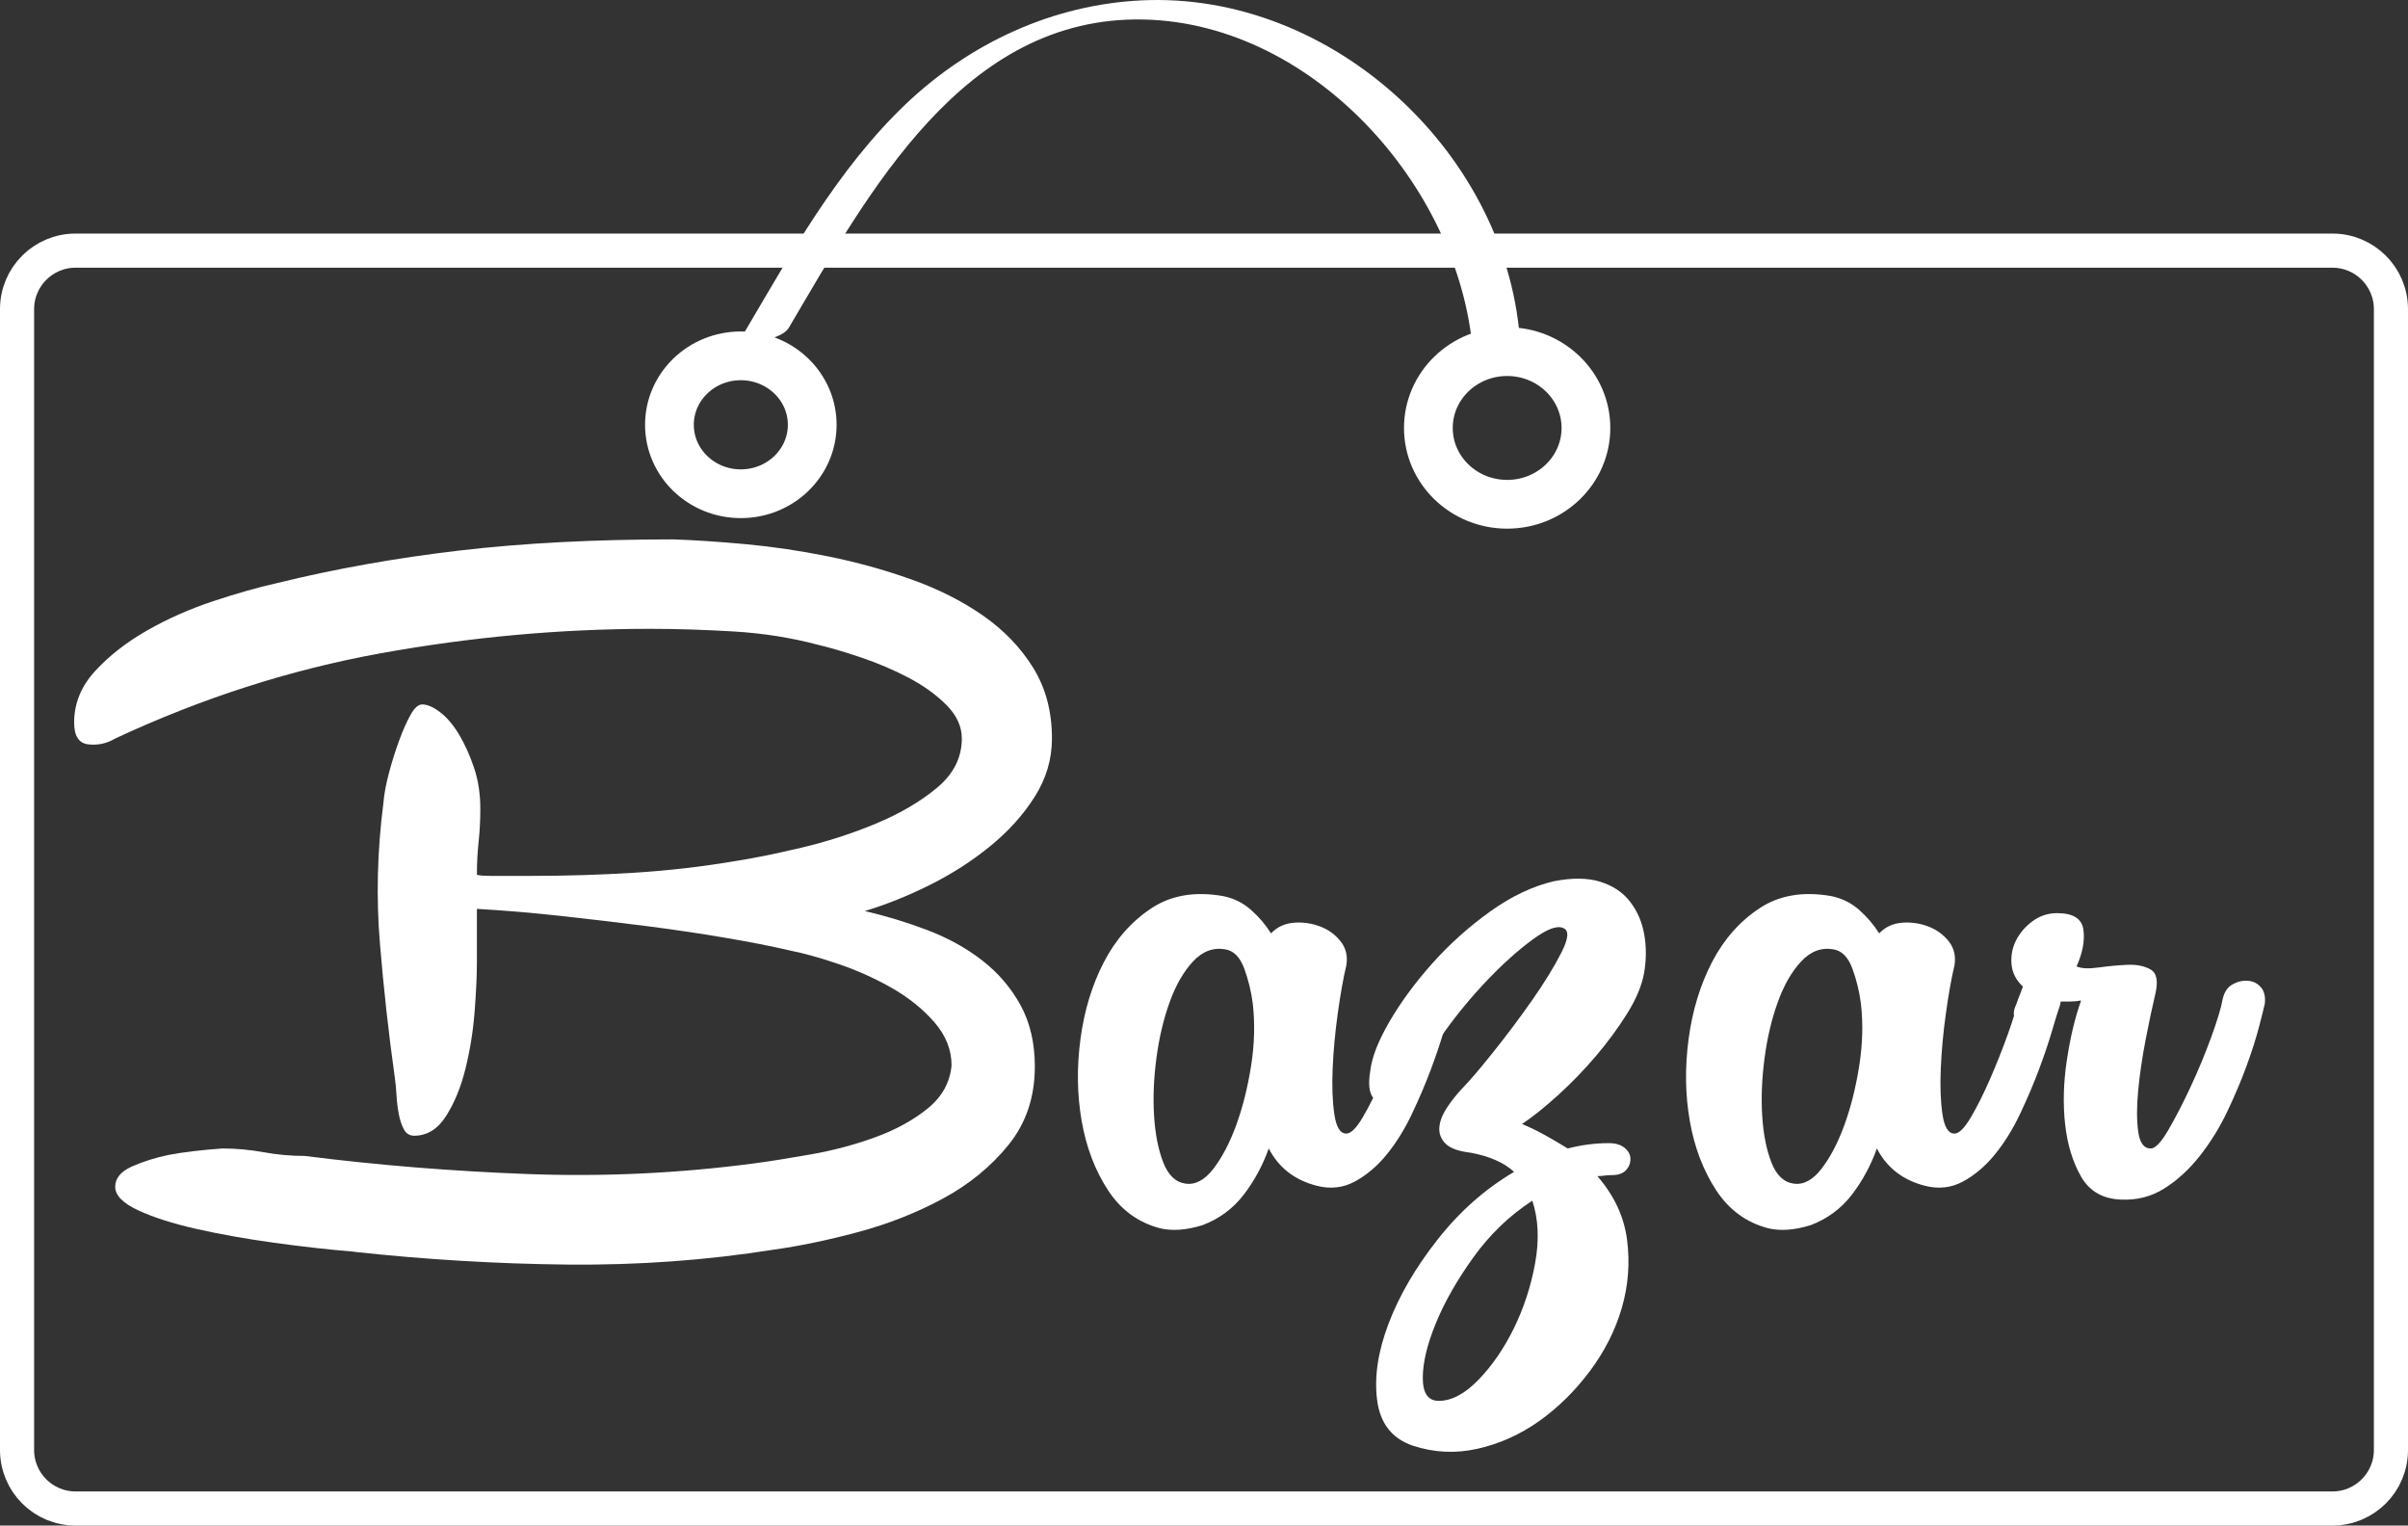 <?xml version="1.0" encoding="utf-8"?>
<!-- Generator: Adobe Illustrator 15.1.0, SVG Export Plug-In . SVG Version: 6.00 Build 0)  -->
<!DOCTYPE svg PUBLIC "-//W3C//DTD SVG 1.1//EN" "http://www.w3.org/Graphics/SVG/1.1/DTD/svg11.dtd">
<svg version="1.1" id="Layer_1" xmlns="http://www.w3.org/2000/svg" xmlns:xlink="http://www.w3.org/1999/xlink" x="0px" y="0px"
	 width="494px" height="312.908px" viewBox="0 0 494 312.908" enable-background="new 0 0 494 312.908" xml:space="preserve">
<rect x="0" y="0" width="494" height="312.908" fill="#333333" stroke="none"/>
<g>
	<path fill="none" stroke="#FFFFFF" stroke-width="7" stroke-miterlimit="10" d="M490.5,297.408c0,6.627-5.373,12-12,12h-463
		c-6.627,0-12-5.373-12-12v-234c0-6.627,5.373-12,12-12h463c6.627,0,12,5.373,12,12V297.408z"/>
</g>
<ellipse fill="none" stroke="#FFFFFF" stroke-width="10" stroke-miterlimit="10" cx="151.98" cy="87.129" rx="14.646" ry="14.142"/>
<ellipse fill="none" stroke="#FFFFFF" stroke-width="10" stroke-miterlimit="10" cx="309.192" cy="87.777" rx="16.162" ry="15.656"/>
<g>
	<g>
		<path fill="#FFFFFF" d="M161.863,67.163c16.341-27.662,35.781-63.957,72.759-63.162c35.487,0.763,65.868,35.661,67.635,69.791
			c0.095,1.815,9.803,0.165,9.66-2.588C309.884,31.945,273.512-1.84,234.16,0.078c-18.177,0.886-35.051,8.699-48.177,21.118
			c-14.144,13.382-23.853,31.042-33.656,47.636c-0.923,1.563,3.501,1.077,3.886,1.01C157.992,69.53,160.852,68.875,161.863,67.163
			L161.863,67.163z"/>
	</g>
</g>
<g>
	<path fill="#FFFFFF" d="M72.792,256.751c-5.307-0.437-10.848-1.058-16.62-1.856c-5.775-0.802-11.082-1.747-15.917-2.839
		c-4.838-1.093-8.818-2.369-11.938-3.822c-3.124-1.458-4.682-3.059-4.682-4.806s1.13-3.13,3.394-4.15
		c2.26-1.017,4.799-1.818,7.607-2.402c3.12-0.58,6.788-1.017,11.001-1.311c2.809,0,5.618,0.256,8.427,0.765
		c2.809,0.512,5.618,0.765,8.427,0.765c14.98,1.894,30.232,3.133,45.761,3.713c15.526,0.584,31.015-0.144,46.463-2.185
		c3.277-0.437,7.176-1.054,11.704-1.856c4.524-0.798,8.895-1.966,13.108-3.494c4.213-1.529,7.801-3.495,10.768-5.897
		c2.962-2.402,4.601-5.352,4.916-8.846c0-3.201-1.17-6.15-3.511-8.846c-2.341-2.693-5.23-5.024-8.661-6.99
		c-3.435-1.966-7.063-3.604-10.885-4.914c-3.825-1.311-7.22-2.256-10.182-2.84c-3.745-0.873-8.192-1.747-13.342-2.62
		c-5.149-0.874-10.573-1.673-16.268-2.403c-5.698-0.727-11.55-1.419-17.555-2.074c-6.009-0.655-11.667-1.127-16.971-1.42v10.921
		c0,2.768-0.157,6.153-0.468,10.156c-0.314,4.007-0.937,7.9-1.873,11.686c-0.937,3.788-2.264,7.026-3.979,9.72
		c-1.719,2.695-3.902,4.04-6.554,4.04c-0.936,0-1.638-0.437-2.106-1.311c-0.468-0.873-0.819-1.928-1.053-3.167
		c-0.234-1.235-0.392-2.546-0.468-3.932c-0.081-1.382-0.197-2.583-0.351-3.604c-1.251-8.88-2.264-18.02-3.043-27.411
		c-0.783-9.393-0.549-18.965,0.702-28.723c0.154-1.891,0.545-4.003,1.17-6.334c0.622-2.327,1.324-4.549,2.106-6.661
		c0.779-2.109,1.558-3.856,2.341-5.242c0.779-1.383,1.558-2.075,2.341-2.075c1.09,0,2.341,0.546,3.745,1.638
		c1.405,1.093,2.692,2.621,3.862,4.587s2.184,4.226,3.043,6.771c0.856,2.549,1.288,5.351,1.288,8.409
		c0,2.331-0.117,4.587-0.351,6.771c-0.234,2.185-0.352,4.443-0.352,6.771c0.622,0.146,1.558,0.218,2.809,0.218
		c1.247,0,4.133,0,8.661,0c7.022,0,14.004-0.218,20.95-0.655c6.942-0.437,13.847-1.235,20.715-2.402
		c3.745-0.58,8.229-1.491,13.459-2.73c5.226-1.235,10.299-2.873,15.215-4.914c4.916-2.037,9.088-4.478,12.523-7.317
		c3.431-2.839,5.149-6.225,5.149-10.156c0-2.475-1.053-4.768-3.16-6.88c-2.106-2.109-4.681-3.966-7.724-5.569
		c-3.043-1.601-6.284-2.983-9.714-4.15c-3.434-1.164-6.4-2.037-8.895-2.621c-5.464-1.454-11.199-2.365-17.205-2.73
		c-6.009-0.361-11.744-0.546-17.204-0.546c-18.415,0-36.867,1.676-55.358,5.023c-18.492,3.352-36.633,9.174-54.422,17.474
		c-1.719,1.021-3.551,1.42-5.5,1.201c-1.953-0.218-2.926-1.71-2.926-4.478c0-3.932,1.441-7.46,4.331-10.593
		c2.886-3.13,6.437-5.897,10.65-8.3c4.213-2.403,8.737-4.402,13.576-6.007c4.835-1.601,9.206-2.84,13.108-3.713
		c11.857-2.911,24.303-5.133,37.334-6.662c13.028-1.528,27.657-2.293,43.889-2.293c4.367,0.146,9.323,0.474,14.864,0.982
		c5.537,0.512,11.195,1.349,16.97,2.512c5.771,1.167,11.43,2.73,16.971,4.696c5.537,1.966,10.453,4.443,14.747,7.426
		c4.29,2.986,7.724,6.553,10.299,10.703c2.575,4.149,3.862,8.992,3.862,14.524c0,4.226-1.17,8.19-3.511,11.904
		c-2.34,3.713-5.383,7.099-9.128,10.156c-3.746,3.058-7.882,5.716-12.406,7.972c-4.528,2.26-8.975,4.041-13.342,5.352
		c4.367,1.021,8.661,2.331,12.874,3.932c4.213,1.604,7.958,3.679,11.235,6.225c3.277,2.55,5.888,5.607,7.841,9.174
		c1.95,3.569,2.926,7.754,2.926,12.559c0,6.263-1.795,11.614-5.383,16.054c-3.592,4.444-8.076,8.119-13.459,11.03
		s-11.199,5.205-17.438,6.881c-6.243,1.672-12.018,2.873-17.321,3.604c-13.733,2.185-27.818,3.201-42.25,3.058
		c-14.436-0.146-29.065-1.021-43.889-2.621H72.792z"/>
	<path fill="#FFFFFF" d="M250.921,183.8c2.184,0.437,4.097,1.386,5.735,2.839c1.638,1.458,3.002,3.059,4.096,4.806
		c1.247-1.311,2.809-2.037,4.682-2.185c1.872-0.143,3.665,0.109,5.384,0.765c1.715,0.655,3.119,1.676,4.213,3.058
		c1.09,1.386,1.481,3.024,1.171,4.915c-0.626,2.621-1.211,5.897-1.756,9.828c-0.549,3.932-0.899,7.72-1.054,11.358
		c-0.157,3.642-0.04,6.771,0.352,9.392c0.388,2.621,1.207,3.932,2.458,3.932c0.936,0,2.066-1.126,3.394-3.386
		c1.324-2.256,2.651-4.914,3.979-7.972c1.324-3.059,2.534-6.116,3.628-9.174c1.09-3.058,1.792-5.386,2.106-6.989
		c0.469-1.454,1.248-2.437,2.341-2.949c1.09-0.508,2.144-0.655,3.16-0.437c1.014,0.219,1.873,0.765,2.575,1.639
		c0.702,0.873,0.819,1.966,0.351,3.275c-0.314,0.874-0.819,2.513-1.521,4.915s-1.602,5.061-2.691,7.972
		c-1.094,2.915-2.381,5.936-3.862,9.064c-1.485,3.133-3.2,5.897-5.149,8.3c-1.953,2.403-4.137,4.26-6.555,5.57
		c-2.421,1.311-5.032,1.601-7.841,0.873c-4.528-1.163-7.805-3.713-9.831-7.645c-1.251,3.495-2.967,6.662-5.149,9.501
		c-2.188,2.84-4.996,4.915-8.427,6.226c-3.277,1.017-6.166,1.235-8.661,0.655c-4.528-1.167-8.116-3.788-10.767-7.863
		c-2.655-4.075-4.448-8.809-5.384-14.197c-0.937-5.386-1.013-10.992-0.234-16.818c0.783-5.822,2.377-11.064,4.799-15.726
		c2.417-4.659,5.654-8.334,9.714-11.03C240.23,183.62,245.146,182.783,250.921,183.8z M257.007,205.86
		c-0.314-2.474-0.899-4.876-1.756-7.207c-0.859-2.328-2.146-3.639-3.862-3.932c-2.498-0.437-4.721,0.402-6.671,2.512
		c-1.953,2.112-3.551,4.914-4.798,8.409c-1.251,3.494-2.147,7.316-2.692,11.467c-0.548,4.15-0.702,8.081-0.468,11.795
		c0.234,3.713,0.856,6.88,1.873,9.501c1.013,2.621,2.534,4.078,4.564,4.368c2.026,0.294,3.939-0.727,5.735-3.058
		c1.792-2.328,3.354-5.313,4.682-8.955c1.323-3.639,2.34-7.679,3.043-12.122C257.358,214.198,257.475,209.939,257.007,205.86z"/>
	<path fill="#FFFFFF" d="M291.415,221.15c-0.314,1.311-1.134,2.478-2.458,3.494c-1.323,1.021-2.611,1.639-3.861,1.856
		c-1.248,0.219-2.341-0.181-3.277-1.201c-0.937-1.017-1.171-2.911-0.702-5.679c0.314-2.765,1.639-6.149,3.979-10.156
		c2.34-4.003,5.267-7.973,8.777-11.904c3.511-3.931,7.45-7.46,11.82-10.593c4.367-3.13,8.738-5.205,13.108-6.225
		c3.745-0.728,6.905-0.689,9.48,0.108c2.574,0.803,4.601,2.15,6.086,4.041c1.48,1.895,2.457,4.116,2.926,6.662
		c0.468,2.549,0.468,5.208,0,7.972c-0.469,2.621-1.639,5.427-3.512,8.409c-1.872,2.986-4.02,5.897-6.437,8.737
		c-2.421,2.839-4.996,5.498-7.725,7.972c-2.732,2.478-5.189,4.443-7.373,5.897c1.715,0.73,3.354,1.529,4.915,2.402
		c1.559,0.874,3.043,1.748,4.447,2.621c2.81-0.727,5.618-1.092,8.427-1.092c1.404,0,2.494,0.327,3.277,0.982
		c0.779,0.655,1.17,1.42,1.17,2.294c0,0.873-0.314,1.638-0.936,2.293c-0.626,0.655-1.563,0.983-2.81,0.983
		c-0.625,0-1.17,0.037-1.638,0.109c-0.469,0.074-0.937,0.108-1.405,0.108c3.431,3.932,5.461,8.263,6.086,12.996
		c0.622,4.73,0.271,9.393-1.053,13.979c-1.328,4.587-3.512,8.918-6.555,12.996c-3.043,4.075-6.518,7.498-10.416,10.266
		c-3.902,2.765-8.115,4.658-12.64,5.679c-4.528,1.018-8.976,0.799-13.343-0.655c-4.213-1.457-6.631-4.553-7.256-9.282
		c-0.622-4.733,0.157-9.976,2.341-15.727c2.187-5.754,5.537-11.504,10.065-17.255c4.523-5.754,9.75-10.375,15.683-13.869
		c-2.03-1.891-4.996-3.201-8.895-3.932c-2.498-0.29-4.214-0.908-5.15-1.856c-0.936-0.945-1.367-2.038-1.287-3.276
		c0.077-1.235,0.585-2.584,1.521-4.041c0.937-1.454,2.106-2.911,3.511-4.368c1.405-1.454,3.472-3.894,6.203-7.317
		c2.729-3.419,5.344-6.914,7.842-10.483c2.494-3.566,4.484-6.806,5.969-9.72c1.481-2.911,1.599-4.587,0.352-5.023
		c-1.251-0.58-3.357,0.218-6.32,2.402c-2.966,2.184-6.05,4.952-9.246,8.3c-3.2,3.352-6.126,6.88-8.777,10.593
		C293.676,215.362,292.037,218.529,291.415,221.15z M295.16,287.331c2.652,0,5.384-1.458,8.192-4.369
		c2.81-2.914,5.227-6.443,7.257-10.593c2.026-4.15,3.471-8.594,4.33-13.323c0.856-4.733,0.662-8.993-0.585-12.777
		c-4.682,3.058-8.701,6.914-12.055,11.576c-3.357,4.658-5.933,9.173-7.725,13.541c-1.796,4.369-2.691,8.116-2.691,11.249
		C291.884,285.764,292.974,287.331,295.16,287.331z"/>
	<path fill="#FFFFFF" d="M375.68,183.8c2.183,0.437,4.096,1.386,5.734,2.839c1.639,1.458,3.003,3.059,4.097,4.806
		c1.247-1.311,2.809-2.037,4.681-2.185c1.873-0.143,3.665,0.109,5.384,0.765c1.716,0.655,3.12,1.676,4.214,3.058
		c1.09,1.386,1.481,3.024,1.17,4.915c-0.625,2.621-1.21,5.897-1.755,9.828c-0.549,3.932-0.9,7.72-1.054,11.358
		c-0.157,3.642-0.04,6.771,0.351,9.392c0.388,2.621,1.207,3.932,2.458,3.932c0.937,0,2.066-1.126,3.395-3.386
		c1.324-2.256,2.651-4.914,3.979-7.972c1.324-3.059,2.535-6.116,3.629-9.174c1.09-3.058,1.792-5.386,2.106-6.989
		c0.468-1.454,1.247-2.437,2.341-2.949c1.09-0.508,2.144-0.655,3.16-0.437c1.013,0.219,1.872,0.765,2.574,1.639
		c0.702,0.873,0.819,1.966,0.352,3.275c-0.314,0.874-0.819,2.513-1.521,4.915s-1.603,5.061-2.692,7.972
		c-1.093,2.915-2.381,5.936-3.862,9.064c-1.484,3.133-3.2,5.897-5.149,8.3c-1.953,2.403-4.137,4.26-6.554,5.57
		c-2.421,1.311-5.032,1.601-7.842,0.873c-4.527-1.163-7.805-3.713-9.831-7.645c-1.251,3.495-2.966,6.662-5.149,9.501
		c-2.188,2.84-4.996,4.915-8.427,6.226c-3.277,1.017-6.166,1.235-8.66,0.655c-4.528-1.167-8.116-3.788-10.768-7.863
		c-2.655-4.075-4.447-8.809-5.384-14.197c-0.937-5.386-1.014-10.992-0.234-16.818c0.783-5.822,2.378-11.064,4.799-15.726
		c2.417-4.659,5.654-8.334,9.714-11.03C364.988,183.62,369.904,182.783,375.68,183.8z M381.766,205.86
		c-0.315-2.474-0.9-4.876-1.756-7.207c-0.859-2.328-2.147-3.639-3.862-3.932c-2.498-0.437-4.722,0.402-6.671,2.512
		c-1.953,2.112-3.552,4.914-4.799,8.409c-1.251,3.494-2.146,7.316-2.691,11.467c-0.549,4.15-0.702,8.081-0.469,11.795
		c0.234,3.713,0.856,6.88,1.873,9.501c1.013,2.621,2.534,4.078,4.564,4.368c2.026,0.294,3.938-0.727,5.734-3.058
		c1.792-2.328,3.354-5.313,4.682-8.955c1.324-3.639,2.341-7.679,3.043-12.122C382.116,214.198,382.233,209.939,381.766,205.86z"/>
	<path fill="#FFFFFF" d="M421.323,207.826c-0.314,1.168-0.977,2.004-1.989,2.513c-1.017,0.512-2.07,0.654-3.16,0.437
		c-1.094-0.219-1.953-0.728-2.574-1.529c-0.622-0.799-0.622-1.856,0-3.167l1.404-3.713c-1.404-1.311-2.184-2.84-2.341-4.587
		c-0.153-1.747,0.157-3.386,0.937-4.914c0.778-1.529,1.909-2.84,3.394-3.932c1.481-1.092,3.16-1.639,5.033-1.639
		c3.276,0,5.068,1.13,5.383,3.386c0.312,2.26-0.157,4.771-1.404,7.535c0.937,0.438,2.458,0.513,4.564,0.219
		c2.106-0.29,4.097-0.471,5.969-0.546c1.873-0.071,3.431,0.256,4.682,0.982c1.247,0.73,1.559,2.403,0.937,5.024
		c-0.625,2.62-1.287,5.754-1.989,9.392c-0.702,3.642-1.211,7.099-1.521,10.375c-0.315,3.276-0.315,6.081,0,8.409
		c0.311,2.331,1.17,3.494,2.574,3.494c0.937,0,2.144-1.272,3.628-3.822c1.481-2.546,3.003-5.494,4.564-8.846
		c1.559-3.348,2.963-6.733,4.214-10.156c1.247-3.42,2.026-6.007,2.341-7.754c0.311-1.454,0.973-2.475,1.989-3.058
		c1.014-0.58,2.066-0.837,3.16-0.765c1.09,0.075,1.989,0.512,2.691,1.311c0.702,0.802,0.974,1.932,0.819,3.385
		c-0.157,0.73-0.548,2.294-1.17,4.696c-0.626,2.402-1.485,5.099-2.575,8.082c-1.094,2.985-2.421,6.115-3.979,9.392
		c-1.562,3.276-3.434,6.3-5.617,9.064c-2.188,2.768-4.604,4.989-7.257,6.661c-2.655,1.673-5.617,2.438-8.895,2.294
		c-3.745-0.146-6.477-1.713-8.192-4.696c-1.719-2.982-2.809-6.553-3.277-10.702c-0.468-4.15-0.351-8.553,0.352-13.215
		c0.702-4.658,1.675-8.736,2.926-12.23c-0.782,0.146-1.562,0.218-2.341,0.218c-0.782,0-1.562,0-2.341,0
		C421.792,206.154,421.478,206.953,421.323,207.826z"/>
</g>
</svg>
